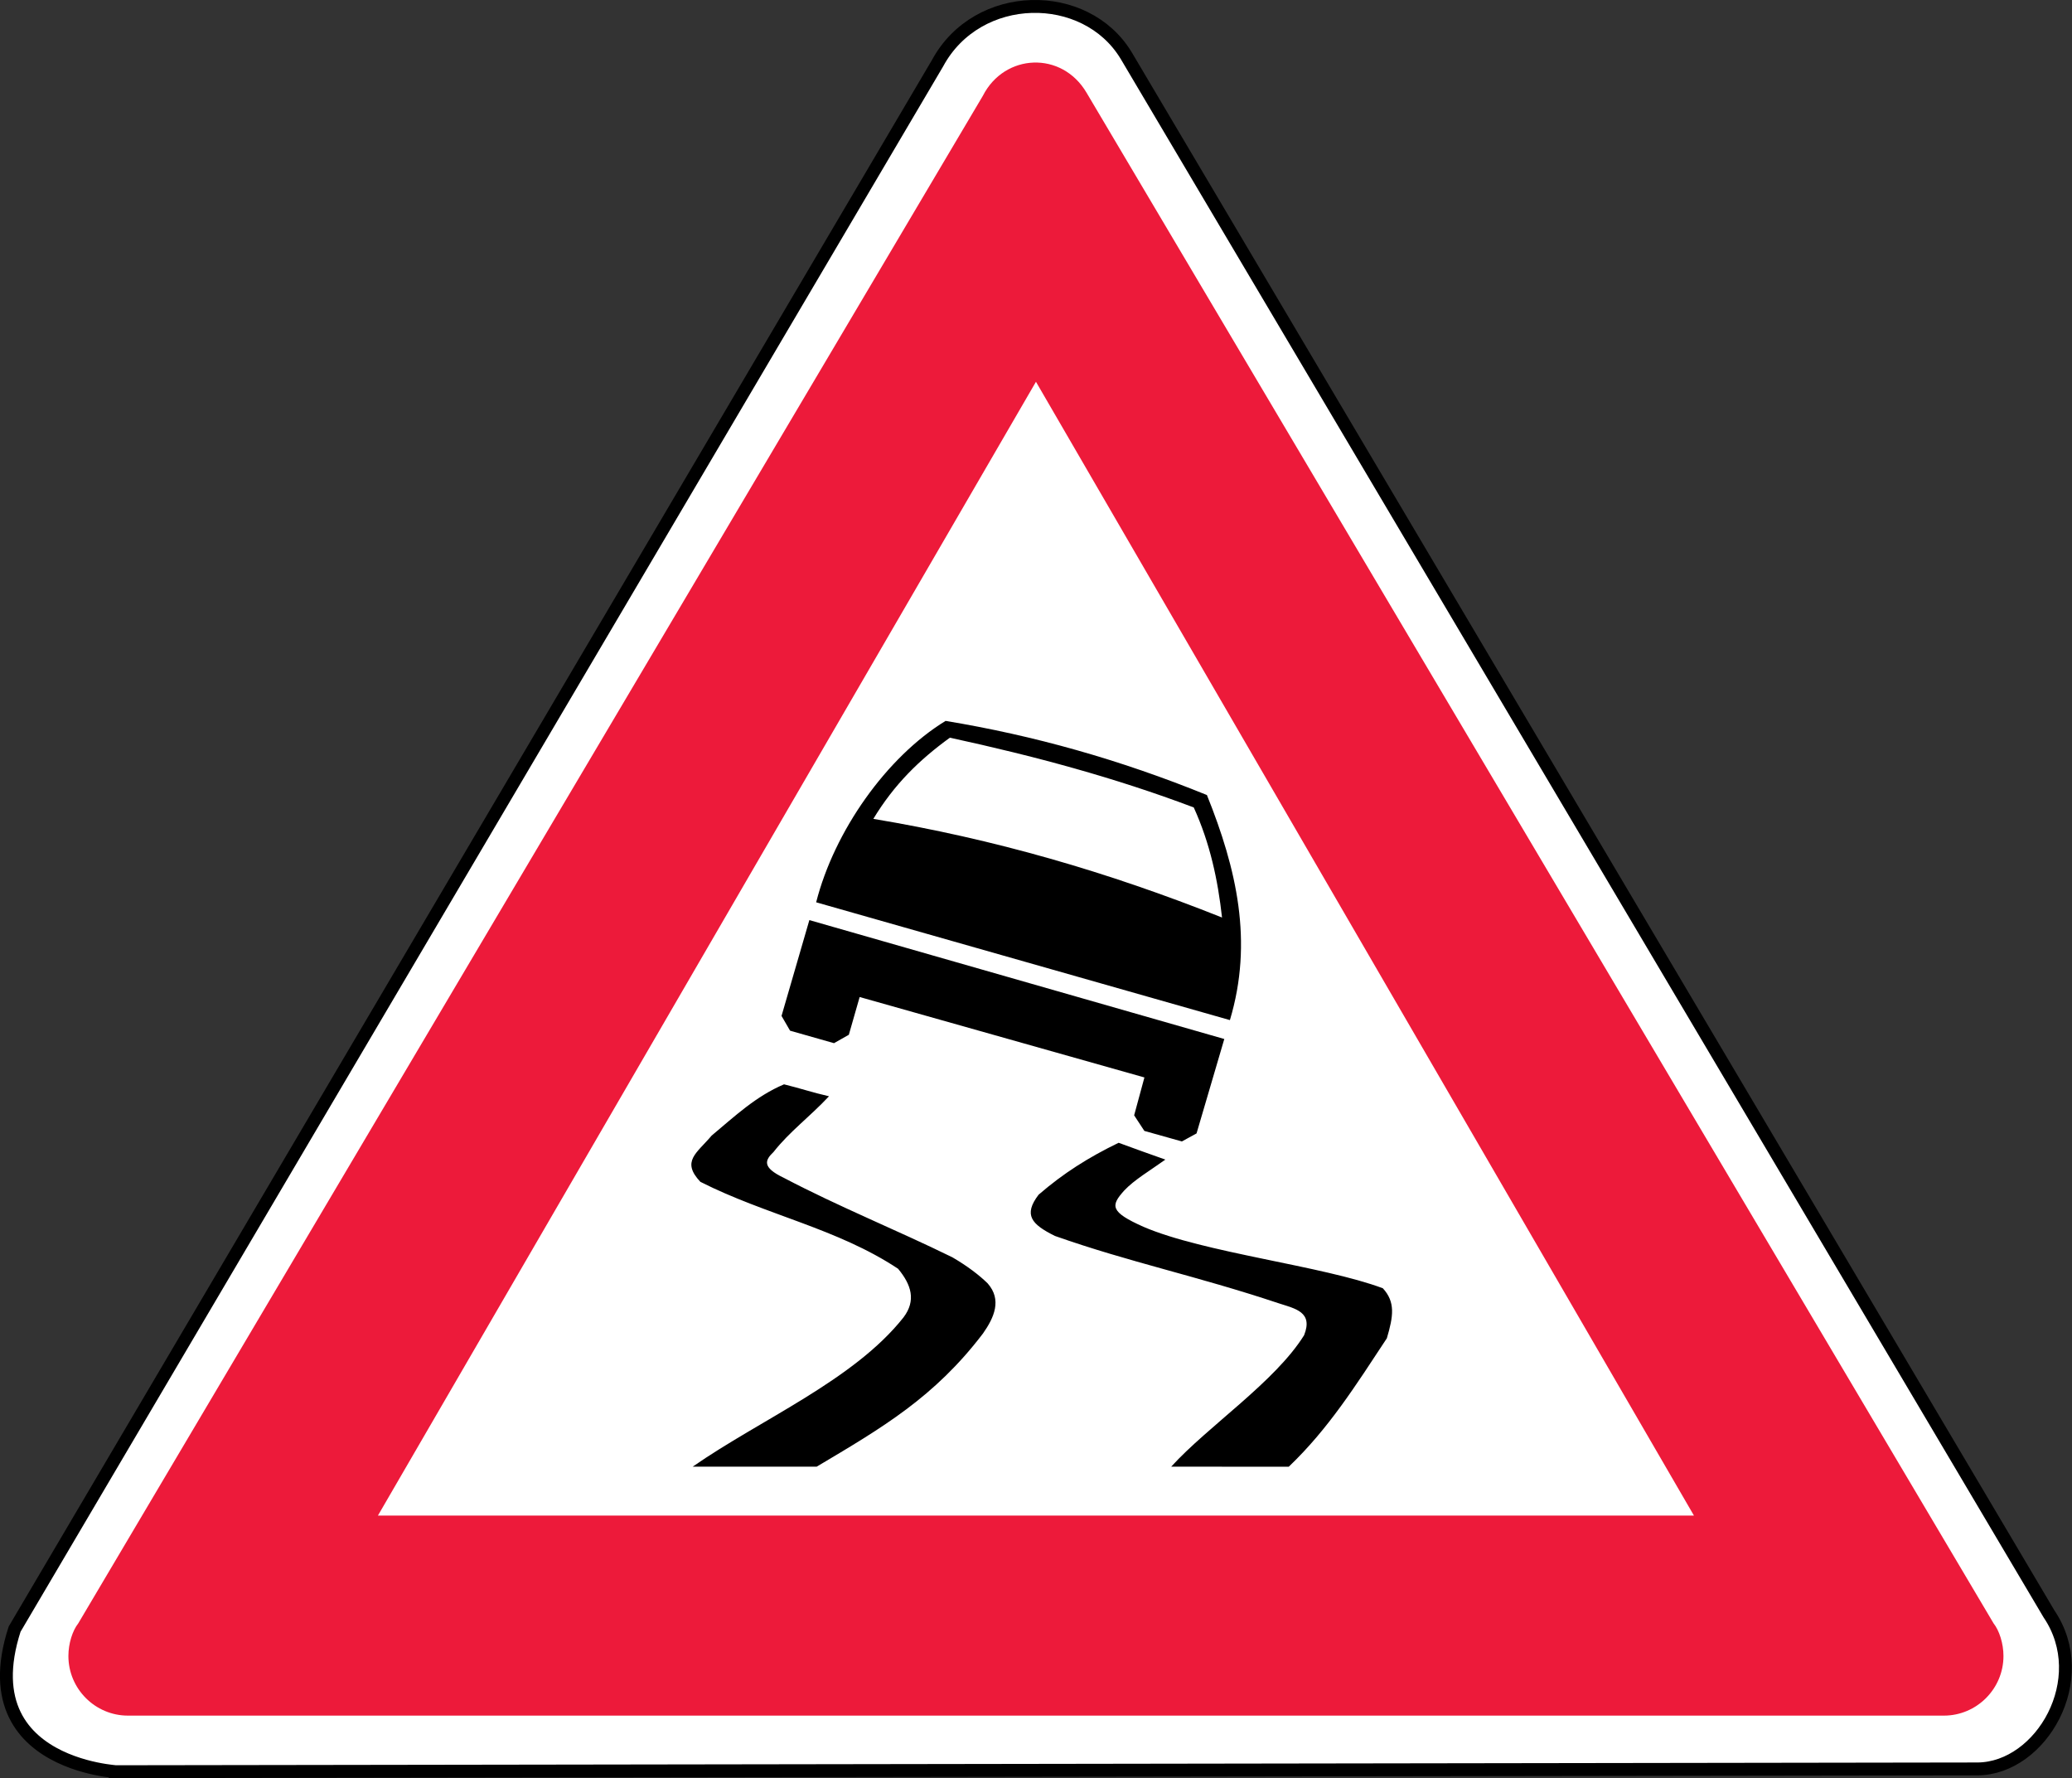 <?xml version="1.0" encoding="UTF-8" standalone="no"?>
<!-- Created with Inkscape (http://www.inkscape.org/) -->

<svg
   xmlns:dc="http://purl.org/dc/elements/1.1/"
   xmlns:cc="http://creativecommons.org/ns#"
   xmlns:rdf="http://www.w3.org/1999/02/22-rdf-syntax-ns#"
   xmlns:svg="http://www.w3.org/2000/svg"
   xmlns="http://www.w3.org/2000/svg"
   xmlns:sodipodi="http://sodipodi.sourceforge.net/DTD/sodipodi-0.dtd"
   xmlns:inkscape="http://www.inkscape.org/namespaces/inkscape"
   width="447mm"
   height="383.557mm"
   viewBox="0 0 447 383.557"
   version="1.1"
   id="svg4438"
   inkscape:version="0.92.4 (5da689c313, 2019-01-14)"
   sodipodi:docname="Latvia_road_sign_115.svg">
  <rect x="0" y="0" width="447" height="383.557" fill="#333333" stroke="none"/>
  <defs
     id="defs4432" />
  <sodipodi:namedview
     id="base"
     pagecolor="#ffffff"
     bordercolor="#666666"
     borderopacity="1.0"
     inkscape:pageopacity="0.0"
     inkscape:pageshadow="2"
     inkscape:zoom="0.0875"
     inkscape:cx="6317.0269"
     inkscape:cy="-310.57819"
     inkscape:document-units="mm"
     inkscape:current-layer="layer1"
     showgrid="false"
     inkscape:window-width="1920"
     inkscape:window-height="1027"
     inkscape:window-x="-8"
     inkscape:window-y="-8"
     inkscape:window-maximized="1" />
  <g
     inkscape:label="Layer 1"
     inkscape:groupmode="layer"
     id="layer1"
     transform="translate(167.005,619.711)">
    <path
       d="m 75.946,-607.738 199.086,336.153 c 9.527,14.066 -1.667,33.336 -15.399,33.442 l -403.182,0.6 c 9.138,-0.095 -30.792,1.617 -20.304,-30.753 L 35.26,-606.083 c 8.622,-15.927 31.931,-16.138 40.686,-1.655 z"
       style="fill:#ffffff;fill-opacity:1;stroke:#000000;stroke-width:2.778;stroke-linecap:butt;stroke-linejoin:miter;stroke-miterlimit:22.926;stroke-dasharray:none;stroke-opacity:1"
       id="path5587"
       inkscape:connector-curvature="0" />
    <path
       d="m 67.402,-599.711 195.669,330.159 c 1.239,1.567 2.139,4.339 2.139,7.05 0,7.083 -5.777,12.86 -12.86,12.86 -0.142,0 -0.356,0 -0.505,0 h -390.944 c 0.063,0 -0.142,0 -0.294,0 -7.083,0 -12.855,-5.777 -12.855,-12.86 0,-2.711 0.894,-5.483 2.133,-7.05 L 45.031,-599.044 c 4.666,-9.166 17.038,-9.727 22.37,-0.666 z m 131.035,306.922 H -85.476 L 56.486,-537.36 198.437,-292.789"
       style="fill:#ed1a3a;fill-opacity:1;fill-rule:evenodd;stroke:none;stroke-width:5.555"
       id="path5583"
       inkscape:connector-curvature="0" />
    <path
       d="m 114.332,-331.692 c 2.011,-5.039 -1.939,-5.727 -5.4,-6.866 -18.065,-6.022 -32.081,-8.816 -48.363,-14.555 -5.028,-2.5 -6.855,-4.505 -3.511,-8.894 5.339,-4.622 10.805,-8.077 17.265,-11.199 3.394,1.244 6.722,2.45 10.083,3.628 -3.183,2.283 -6.788,4.405 -8.91,6.705 -2.872,3.211 -3.1,4.55 4.161,7.783 13.005,5.616 38.692,8.405 51.663,13.266 2.728,2.972 2.283,6.005 0.866,10.788 -6.755,10.244 -12.599,19.532 -21.165,27.709 l -25.359,-0.016 c 8.033,-8.816 22.376,-18.26 28.67,-28.348 z m -131.896,28.348 c 14.738,-10.249 34.742,-18.638 45.463,-32.181 2.772,-3.655 1.711,-7.05 -1.161,-10.51 -13.138,-8.711 -28.52,-11.582 -42.652,-18.749 -4.194,-4.455 -0.75,-6.183 2.433,-9.971 5.072,-4.239 9.544,-8.483 15.616,-11.06 3.394,0.828 6.249,1.794 9.705,2.578 -4.161,4.439 -8.533,7.638 -11.96,12.01 -1.872,1.778 -2.544,3.311 2.205,5.577 11.827,6.222 24.376,11.26 36.386,17.154 3.266,1.911 5.777,3.833 7.605,5.627 3.1,3.528 1.405,7.344 -1.011,10.788 -10.477,13.771 -21.704,20.315 -35.881,28.737 z m 105.531,-70.15 -8.094,-2.272 -2.205,-3.361 2.216,-8.172 -61.434,-17.349 -2.333,8.144 -3.2,1.811 -9.477,-2.694 -1.844,-3.183 6.005,-20.671 89.516,25.648 -5.988,20.365 z m -78.9,-51.585 c 3.916,-15.371 15.177,-31.331 27.92,-39.13 19.026,3.139 37.597,8.355 56.379,15.993 6.427,15.976 10.032,31.642 4.961,48.546 z M 21.405,-443.078 c 4.516,-7.455 9.888,-12.693 16.51,-17.51 18.243,3.966 35.508,8.588 52.613,15.049 3.522,7.75 5.205,15.666 6.1,23.743 -24.754,-9.872 -49.263,-16.954 -75.222,-21.282"
       style="fill:#000000;fill-opacity:1;fill-rule:evenodd;stroke:none;stroke-width:5.555"
       id="path5585"
       inkscape:connector-curvature="0" />
  </g>
</svg>
